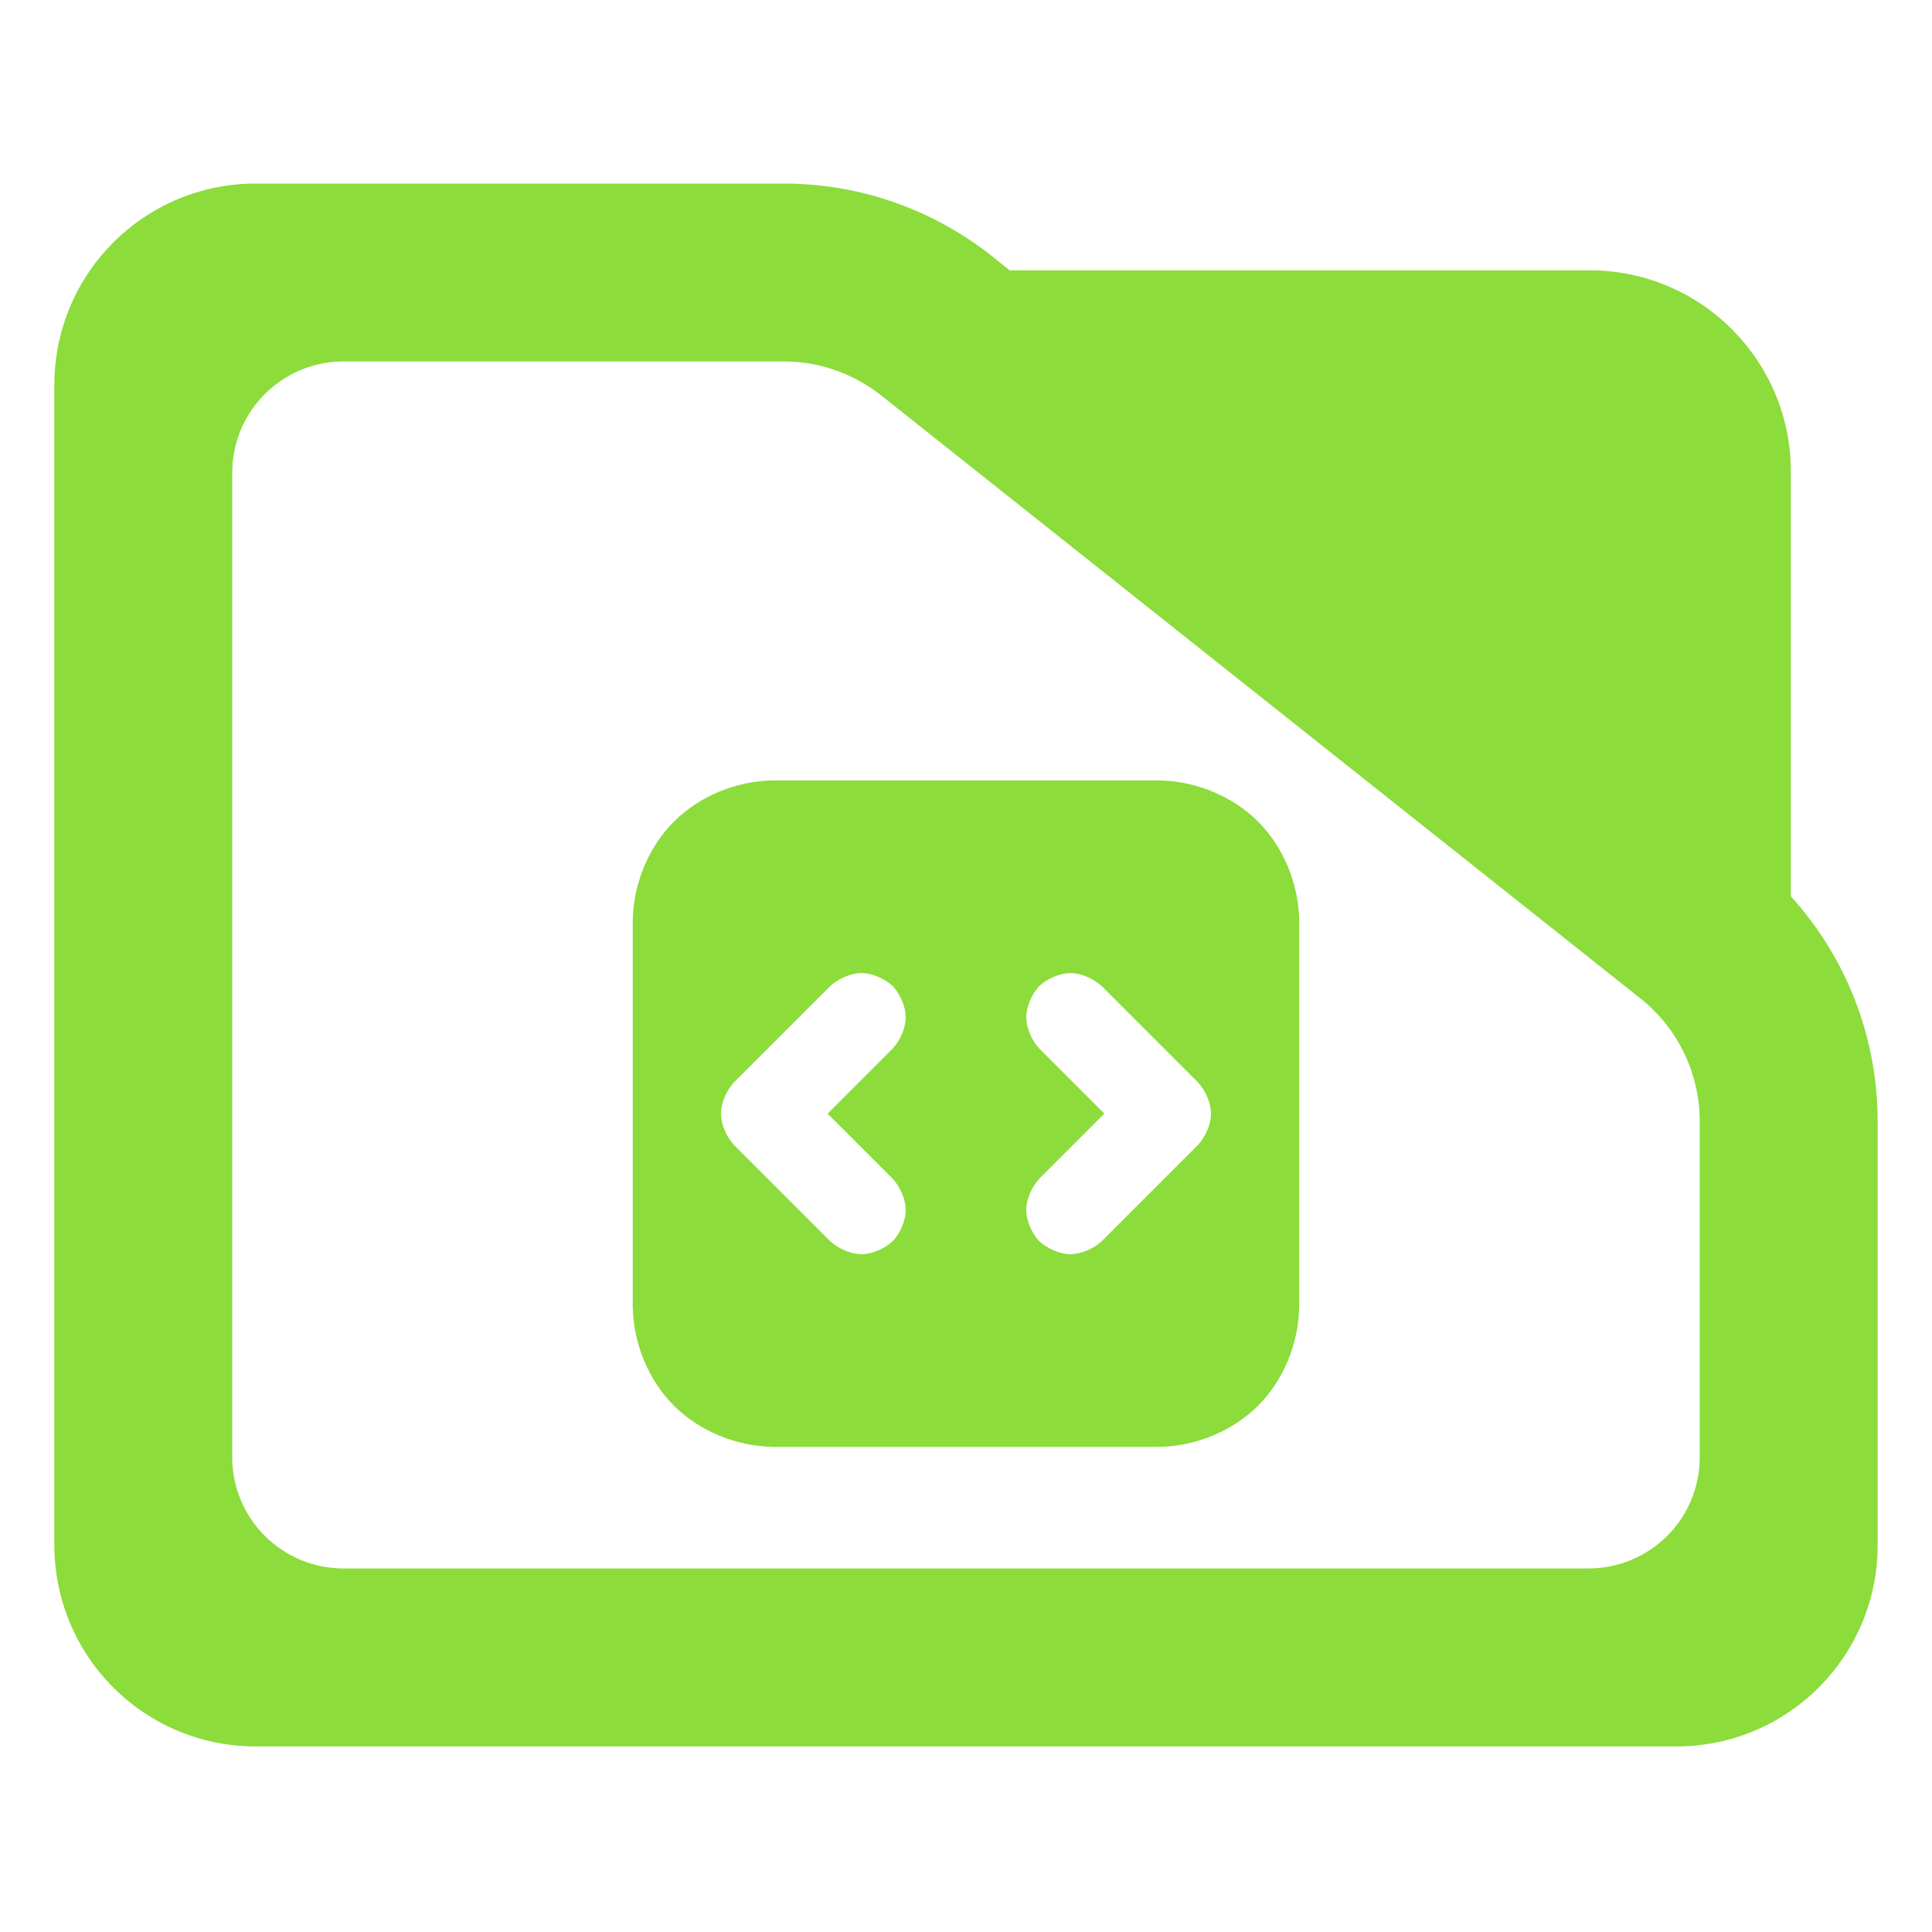 <?xml version="1.0" encoding="utf-8"?>
<svg clip-rule="evenodd" fill-rule="evenodd" stroke-linejoin="round" stroke-miterlimit="2" viewBox="0 0 48 48" xmlns="http://www.w3.org/2000/svg">
  <path fill="rgb(140, 220, 60)" d="M 28.787 19.389 C 29.73 19.402 30.641 19.796 31.256 20.412 C 31.872 21.027 32.266 21.938 32.279 22.881 L 32.279 32.455 C 32.266 33.398 31.872 34.309 31.256 34.924 C 30.641 35.54 29.73 35.934 28.787 35.947 L 19.212 35.947 C 18.27 35.934 17.359 35.54 16.743 34.924 C 16.128 34.309 15.733 33.398 15.72 32.455 L 15.72 22.881 C 15.733 21.938 16.128 21.027 16.743 20.412 C 17.359 19.796 18.27 19.402 19.212 19.389 L 28.787 19.389 Z M 27.371 24.498 C 27.163 24.308 26.853 24.176 26.595 24.176 C 26.337 24.176 26.027 24.308 25.819 24.498 C 25.629 24.706 25.497 25.016 25.497 25.274 C 25.497 25.532 25.629 25.842 25.819 26.05 L 27.437 27.668 L 25.819 29.286 C 25.629 29.494 25.497 29.804 25.497 30.062 C 25.497 30.32 25.629 30.63 25.819 30.838 C 26.027 31.028 26.337 31.16 26.595 31.16 C 26.853 31.16 27.163 31.028 27.371 30.838 L 29.765 28.444 C 29.955 28.236 30.087 27.926 30.087 27.668 C 30.087 27.41 29.955 27.1 29.765 26.892 L 27.371 24.498 Z M 22.18 26.05 C 22.37 25.842 22.502 25.532 22.502 25.274 C 22.502 25.016 22.37 24.706 22.18 24.498 C 21.972 24.308 21.662 24.176 21.404 24.176 C 21.146 24.176 20.836 24.308 20.628 24.498 L 18.234 26.892 C 18.044 27.1 17.912 27.41 17.912 27.668 C 17.912 27.926 18.044 28.236 18.234 28.444 L 20.628 30.838 C 20.836 31.028 21.146 31.16 21.404 31.16 C 21.662 31.16 21.972 31.028 22.18 30.838 C 22.37 30.63 22.502 30.32 22.502 30.062 C 22.502 29.804 22.37 29.494 22.18 29.286 L 20.562 27.668 L 22.18 26.05 Z M 44.493 22.269 C 45.873 23.788 46.65 25.778 46.65 27.857 L 46.65 38.39 C 46.65 41.152 44.412 43.39 41.65 43.39 L 6.35 43.39 C 5.023 43.39 3.751 42.863 2.815 41.926 C 1.877 40.988 1.35 39.716 1.35 38.39 L 1.35 9.56 C 1.35 8.233 1.877 6.962 2.815 6.024 C 3.751 5.087 5.023 4.56 6.35 4.56 L 19.47 4.56 C 21.415 4.56 23.3 5.241 24.795 6.486 L 25.085 6.716 L 39.494 6.716 C 42.255 6.716 44.493 8.955 44.493 11.716 L 44.493 22.269 Z M 40.824 24.86 L 21.96 9.878 C 21.259 9.298 20.38 8.98 19.47 8.98 L 8.533 8.98 C 7.8 8.98 7.098 9.272 6.579 9.79 C 6.061 10.307 5.77 11.01 5.77 11.742 L 5.77 36.206 C 5.77 36.939 6.061 37.642 6.579 38.158 C 7.098 38.676 7.8 38.968 8.533 38.968 L 39.467 38.968 C 40.2 38.968 40.902 38.676 41.42 38.16 C 41.939 37.642 42.229 36.939 42.229 36.206 L 42.229 27.857 C 42.229 26.707 41.722 25.616 40.842 24.875 L 40.824 24.86 Z"/>
</svg>